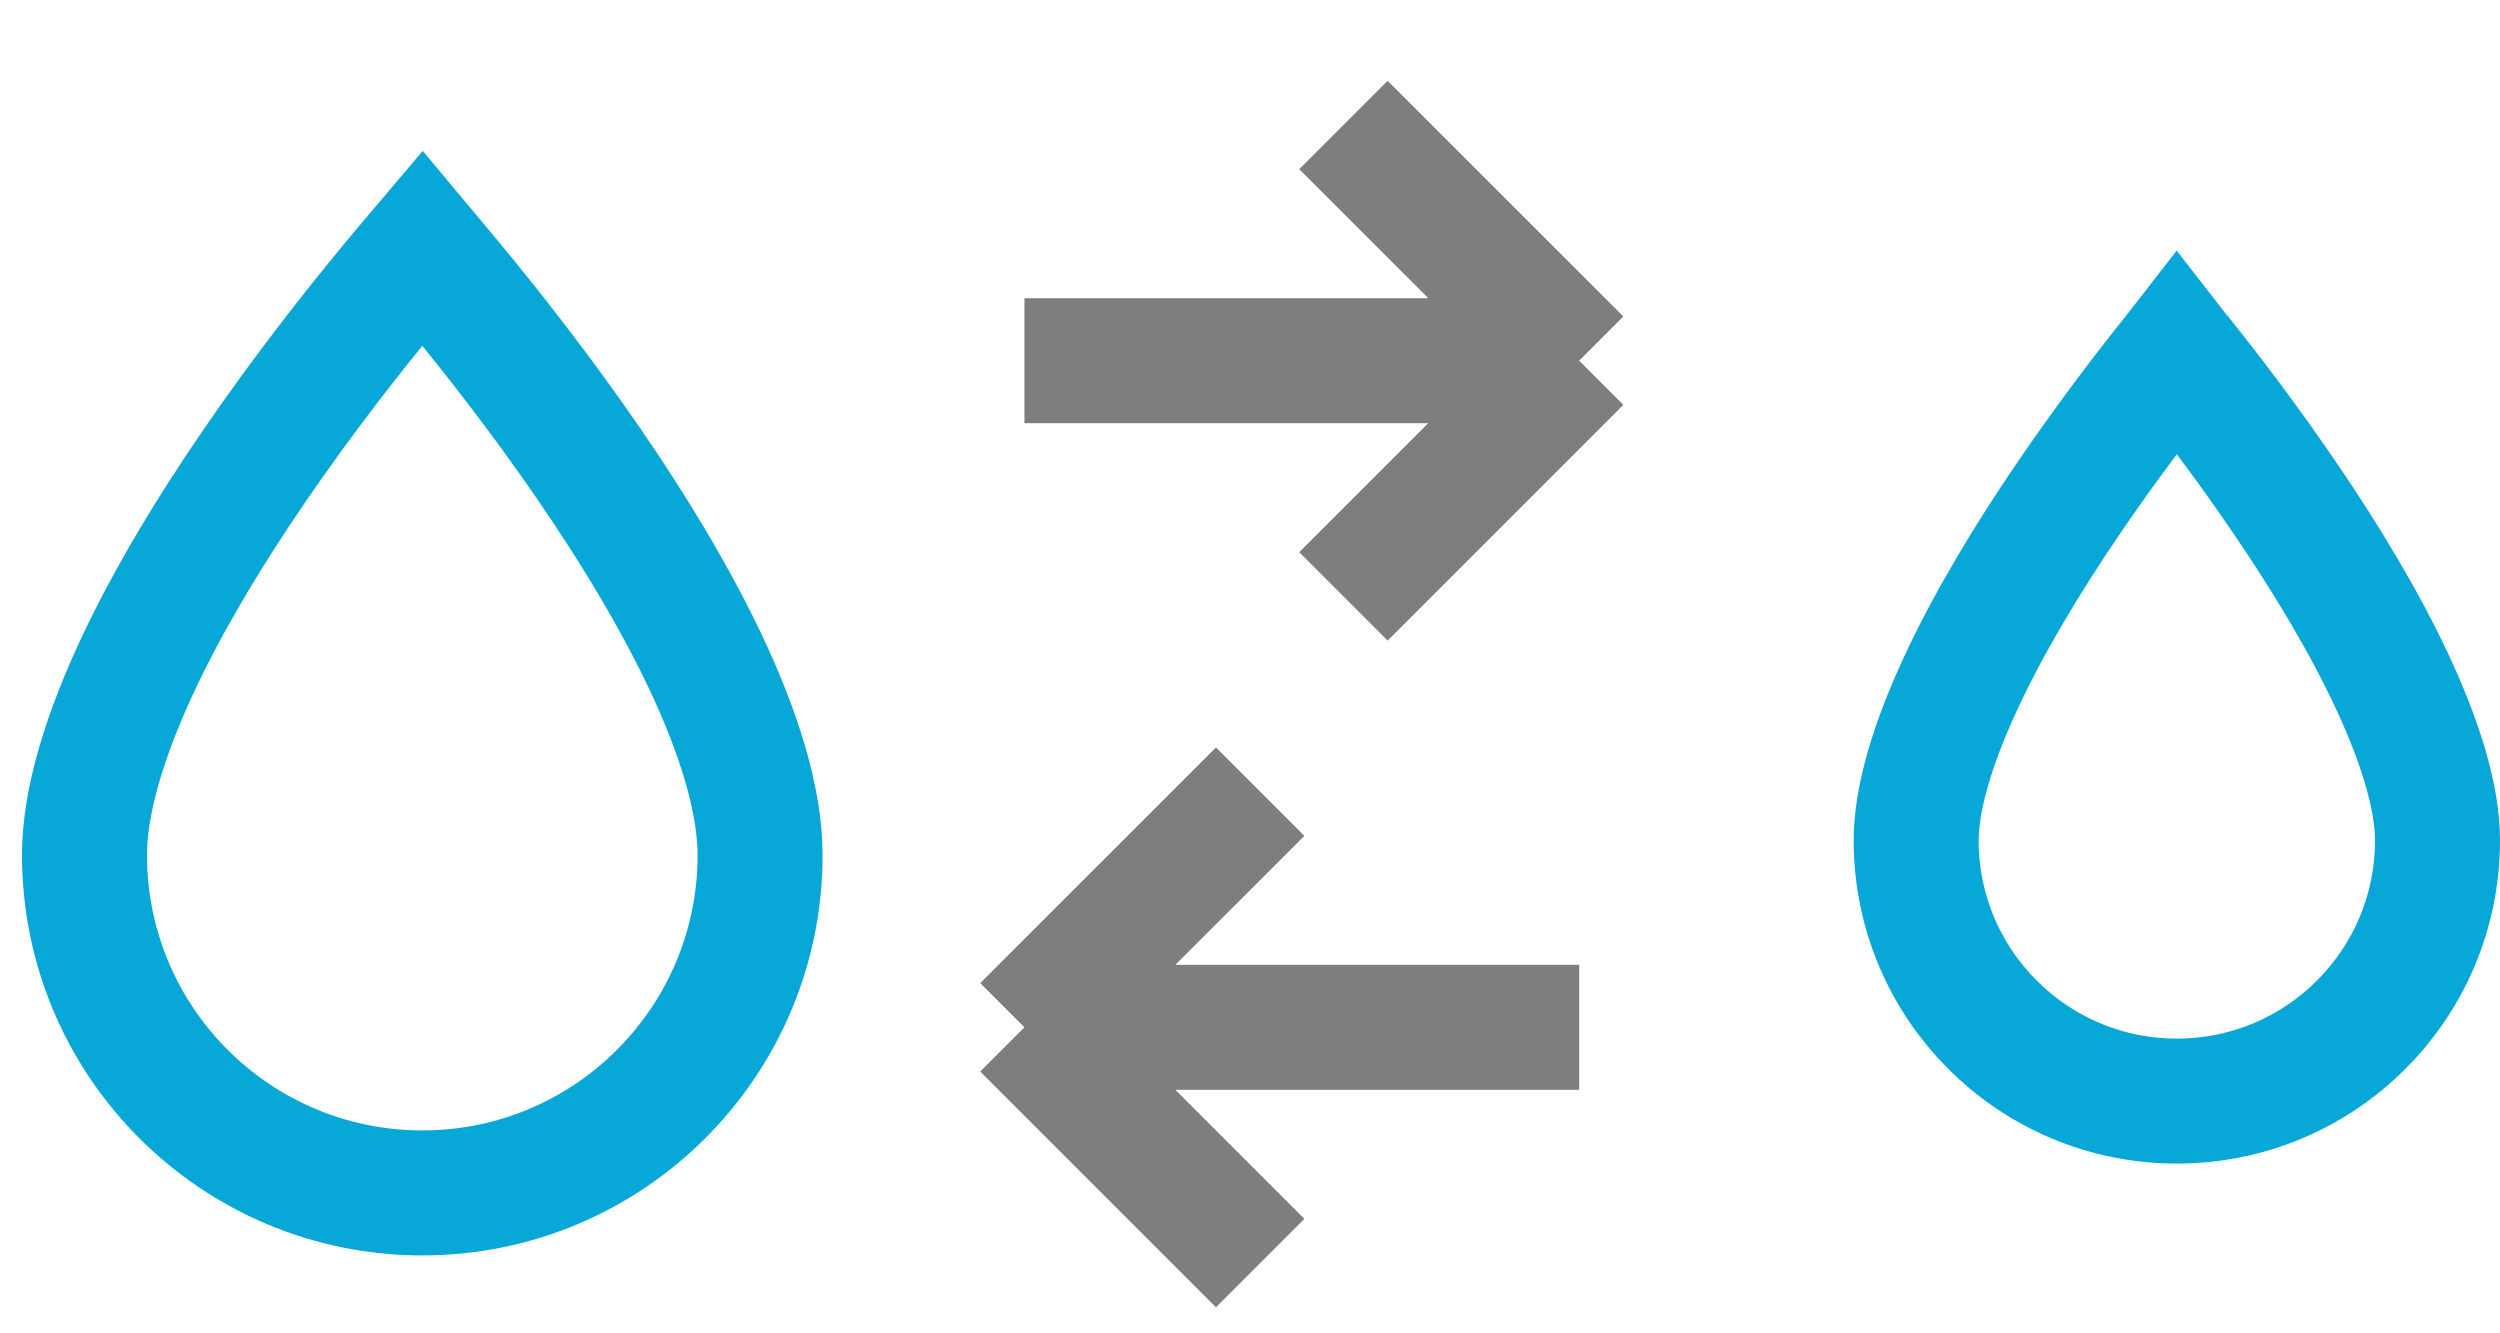 <svg width="30" height="16" viewBox="0 0 30 16" fill="none" xmlns="http://www.w3.org/2000/svg">
<path d="M9.121 10.261C9.121 12.5 7.306 14.315 5.068 14.315C2.829 14.315 1.014 12.5 1.014 10.261C1.014 9.613 1.26 8.8 1.691 7.897C2.117 7.007 2.692 6.095 3.278 5.266C3.863 4.439 4.45 3.709 4.891 3.185C4.953 3.111 5.012 3.042 5.068 2.976C5.123 3.042 5.182 3.111 5.244 3.185C5.685 3.709 6.272 4.439 6.857 5.266C7.444 6.095 8.018 7.007 8.444 7.897C8.876 8.8 9.121 9.613 9.121 10.261Z" stroke="#07A8D7" stroke-width="1.5"/>
<path d="M29.25 10.085C29.25 11.813 27.849 13.213 26.122 13.213C24.394 13.213 22.994 11.813 22.994 10.085C22.994 9.591 23.183 8.941 23.53 8.195C23.87 7.462 24.331 6.703 24.803 6.007C25.274 5.313 25.746 4.697 26.101 4.254C26.108 4.245 26.115 4.237 26.122 4.228C26.129 4.237 26.136 4.245 26.142 4.254C26.498 4.697 26.97 5.313 27.44 6.007C27.913 6.703 28.373 7.462 28.714 8.195C29.061 8.941 29.25 9.591 29.25 10.085Z" stroke="#07A8D7" stroke-width="1.5"/>
<path d="M16.121 7.157L18.95 4.328M18.95 4.328L16.121 1.5M18.95 4.328H12.293" stroke="#7E7E7E" stroke-width="1.5"/>
<path d="M15.122 9.5L12.293 12.328M12.293 12.328L15.122 15.157M12.293 12.328L18.95 12.328" stroke="#7E7E7E" stroke-width="1.5"/>
</svg>
